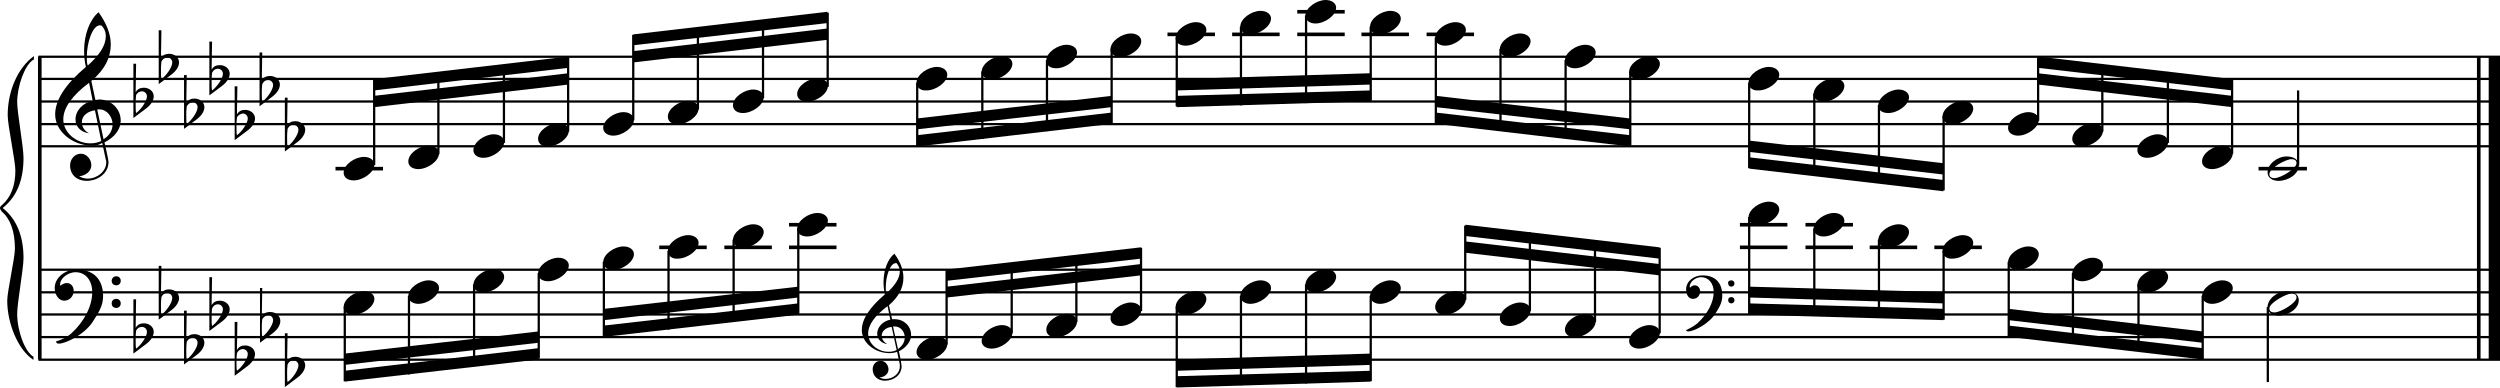 <?xml version="1.0" encoding="utf-8"?>

<!--
	ScaleBook
	Copyright (c) Leland Jansen 2015. All rights reserved.
-->

<!DOCTYPE svg PUBLIC "-//W3C//DTD SVG 1.1//EN" "http://www.w3.org/Graphics/SVG/1.1/DTD/svg11.dtd">
<svg version="1.1" id="Layer_1" xmlns="http://www.w3.org/2000/svg" xmlns:xlink="http://www.w3.org/1999/xlink" x="0px" y="0px"
	 viewBox="0 0 552.9 85.7" enable-background="new 0 0 552.9 85.7" xml:space="preserve">
<rect x="8.4" y="12.5" width="0.8" height="67"/>
<g>
	<path d="M7.4,13.2c-1.9,1.1-3.6,5.8-3.6,9.4c0,2.3,1.4,9.9,1.4,12.3c0,5-1.5,8.6-4.6,11.1c3,2.4,4.6,6.1,4.6,11.1
		c0,2.3-1.4,9.9-1.4,12.3c0,3.8,1.7,8.4,3.6,9.5v0.7c-3.5-2.3-5.8-8.2-5.8-13.1c0-2.1,1.7-9.4,1.7-11.5c0-3.8-1-6.6-2.9-8.2
		C0.1,46.4,0,46.2,0,46c0-0.2,0.1-0.4,0.5-0.7c1.9-1.7,2.9-4.2,2.9-7.6c0-2.1-1.7-10-1.7-12.2c0-5.2,2.1-10.4,5.8-13.1V13.2z"/>
</g>
<rect x="547.8" y="12.5" width="0.8" height="67"/>
<rect x="550.4" y="12.5" width="2.5" height="67"/>
<rect x="8.5" y="32.1" width="544.4" height="0.5"/>
<rect x="8.5" y="27.2" width="544.4" height="0.5"/>
<rect x="8.5" y="22.2" width="544.4" height="0.5"/>
<rect x="8.5" y="17.2" width="544.4" height="0.5"/>
<rect x="8.5" y="12.3" width="544.4" height="0.5"/>
<g>
	<path d="M20.3,32.2c-4.2,0-8.1-3.1-8.1-6.9c0-3.2,2.3-6.7,6.8-10.5c-0.3-1.2-0.4-2.4-0.4-3.6c0-3.5,1.2-6.8,3.2-8.5
		c1.8,2.5,2.7,4.9,2.7,7.1c0,2.9-1.3,5.6-4.3,8.1l0.9,4.2c0.5,0,0.8-0.1,0.8-0.1c2.6,0,4.8,2,4.8,4.7c0,1.9-1.4,3.7-3.6,4.8
		c0-0.1,0.9,3.8,0.9,4.3c0,2.5-2.3,4.2-4.9,4.2c-2,0-3.6-1.3-3.6-3.4c0-1.4,1-2.6,2.4-2.6c1.3,0,2.3,1.3,2.3,2.5
		c0,1.4-1.2,2.3-2.7,2.5c0.6,0.3,1.2,0.5,1.9,0.5c2.1,0,4.1-1.6,4.1-3.6c0-0.2,0-0.4-0.1-0.6l-0.8-3.7
		C21.9,32.1,21.2,32.2,20.3,32.2z M18.1,27c0,1,0.5,1.9,1.6,2.5c-1.8-0.3-3-1.4-3-3.1c0-2,1.7-3.7,3.8-4.1l-0.8-4
		C16,21.1,14,23.8,14,26.4c0,2.9,2.8,5.3,6,5.3c0.9,0,1.7-0.2,2.4-0.5L21,24.4C19.4,24.6,18.1,25.6,18.1,27z M22.1,5.6
		c-1.6,0-2.9,3.7-2.9,7c0,0.7,0,1.3,0.2,1.9c2.7-2.4,4-4.5,4-6.5c0-0.9-0.3-1.7-1-2.4C22.4,5.7,22.3,5.6,22.1,5.6z M24.9,27.5
		c0-1.6-1.2-3.3-2.9-3.3c-0.1,0-0.2,0-0.5,0l1.4,6.6C24.2,30,24.9,28.8,24.9,27.5z"/>
</g>
<g>
	<path d="M29.5,14.1h0.6L30,20.4c0.4-0.7,1-1,1.8-1c1.2,0,2.2,0.8,2.2,1.9c0,0.8-0.5,1.8-1.7,2.7l-2.8,2.1V14.1z M30.1,21
		C30,21.8,30,22.4,30,23c0,1,0,1.6,0.1,2c1-0.7,2.4-2.6,2.4-3.7c0-0.6-0.5-1.1-1.1-1.1C30.8,20.2,30.4,20.5,30.1,21z"/>
</g>
<g>
	<path d="M35.1,6.7h0.6l-0.1,6.2c0.4-0.7,1-1,1.8-1c1.2,0,2.2,0.8,2.2,1.9c0,0.8-0.5,1.8-1.7,2.7l-2.8,2.1V6.7z M35.7,13.6
		c-0.1,0.8-0.1,1.4-0.1,1.9c0,1,0,1.6,0.1,2c1-0.7,2.4-2.6,2.4-3.7c0-0.6-0.5-1.1-1.1-1.1C36.4,12.8,36,13,35.7,13.6z"/>
</g>
<g>
	<path d="M40.7,16.6h0.6l-0.1,6.2c0.4-0.7,1-1,1.8-1c1.2,0,2.2,0.8,2.2,1.9c0,0.8-0.5,1.8-1.7,2.7l-2.8,2.1V16.6z M41.3,23.5
		c-0.1,0.8-0.1,1.4-0.1,1.9c0,1,0,1.6,0.1,2c1-0.7,2.4-2.6,2.4-3.7c0-0.6-0.5-1.1-1.1-1.1C42,22.7,41.6,23,41.3,23.5z"/>
</g>
<g>
	<path d="M46.3,9.2h0.6l-0.1,6.2c0.4-0.7,1-1,1.8-1c1.2,0,2.2,0.8,2.2,1.9c0,0.8-0.5,1.8-1.7,2.7l-2.8,2.1V9.2z M46.9,16.1
		c-0.1,0.8-0.1,1.4-0.1,1.9c0,1,0,1.6,0.1,2c1-0.7,2.4-2.6,2.4-3.7c0-0.6-0.5-1.1-1.1-1.1C47.6,15.2,47.2,15.5,46.9,16.1z"/>
</g>
<g>
	<path d="M51.9,19.1h0.6l-0.1,6.2c0.4-0.7,1-1,1.8-1c1.2,0,2.2,0.8,2.2,1.9c0,0.8-0.5,1.8-1.7,2.7L51.9,31V19.1z M52.4,26
		c-0.1,0.8-0.1,1.4-0.1,1.9c0,1,0,1.6,0.1,2c1-0.7,2.4-2.6,2.4-3.7c0-0.6-0.5-1.1-1.1-1.1C53.2,25.2,52.7,25.4,52.4,26z"/>
</g>
<g>
	<path d="M57.4,11.6h0.6l-0.1,6.2c0.4-0.7,1-1,1.8-1c1.2,0,2.2,0.8,2.2,1.9c0,0.8-0.5,1.8-1.7,2.7l-2.8,2.1V11.6z M58,18.6
		c-0.1,0.8-0.1,1.4-0.1,1.9c0,1,0,1.6,0.1,2c1-0.7,2.4-2.6,2.4-3.7c0-0.6-0.5-1.1-1.1-1.1C58.7,17.7,58.3,18,58,18.6z"/>
</g>
<g>
	<path d="M63,21.6h0.6l-0.1,6.2c0.4-0.7,1-1,1.8-1c1.2,0,2.2,0.8,2.2,1.9c0,0.8-0.5,1.8-1.7,2.7L63,33.5V21.6z M63.6,28.5
		c-0.1,0.8-0.1,1.4-0.1,1.9c0,1,0,1.6,0.1,2c1-0.7,2.4-2.6,2.4-3.7c0-0.6-0.5-1.1-1.1-1.1C64.3,27.6,63.9,27.9,63.6,28.5z"/>
</g>
<polygon fill-rule="evenodd" clip-rule="evenodd" points="82.7,23.7 125.7,18.7 125.7,16.2 82.7,21.2 "/>
<polygon fill-rule="evenodd" clip-rule="evenodd" points="82.7,20 125.7,15 125.7,12.5 82.7,17.5 "/>
<polygon fill-rule="evenodd" clip-rule="evenodd" points="140.1,13.8 183,8.8 183,6.3 140.1,11.3 "/>
<polygon fill-rule="evenodd" clip-rule="evenodd" points="140.1,10 183,5.1 183,2.6 140.1,7.6 "/>
<polygon fill-rule="evenodd" clip-rule="evenodd" points="202.8,28.6 245.8,23.7 245.8,21.2 202.8,26.2 "/>
<polygon fill-rule="evenodd" clip-rule="evenodd" points="202.8,32.4 245.8,27.4 245.8,24.9 202.8,29.9 "/>
<polygon fill-rule="evenodd" clip-rule="evenodd" points="260.2,20 303.1,18.7 303.1,16.2 260.2,17.5 "/>
<polygon fill-rule="evenodd" clip-rule="evenodd" points="260.2,23.7 303.1,22.4 303.1,20 260.2,21.2 "/>
<polygon fill-rule="evenodd" clip-rule="evenodd" points="317.6,23.7 360.5,28.6 360.5,26.2 317.6,21.2 "/>
<polygon fill-rule="evenodd" clip-rule="evenodd" points="317.6,27.4 360.5,32.4 360.5,29.9 317.6,24.9 "/>
<polygon fill-rule="evenodd" clip-rule="evenodd" points="386.9,33.6 429.8,38.6 429.8,36.1 386.9,31.1 "/>
<polygon fill-rule="evenodd" clip-rule="evenodd" points="386.9,37.3 429.8,42.3 429.8,39.8 386.9,34.8 "/>
<polygon fill-rule="evenodd" clip-rule="evenodd" points="450.7,18.7 493.7,23.7 493.7,21.2 450.7,16.2 "/>
<polygon fill-rule="evenodd" clip-rule="evenodd" points="450.7,15 493.7,20 493.7,17.5 450.7,12.5 "/>
<rect x="8.5" y="79.3" width="544.4" height="0.5"/>
<rect x="8.5" y="74.3" width="544.4" height="0.5"/>
<rect x="8.5" y="69.3" width="544.4" height="0.5"/>
<rect x="8.5" y="64.4" width="544.4" height="0.5"/>
<rect x="8.5" y="59.4" width="544.4" height="0.5"/>
<g>
	<path d="M15.7,73.8c2.9-2.6,4.7-6.1,4.7-9.2c0-2.5-1.4-4.4-3.7-4.4c-1.6,0-3.4,1.3-3.4,2.7c0,0.2,0,0.3,0.1,0.3
		c-0.1,0,0.6-0.6,1.4-0.6c0.9,0,1.5,0.8,1.5,1.7c0,1.2-0.9,2.2-2.1,2.2c-1.2,0-2.1-1.3-2.1-2.8c0-2.3,2.3-4.1,4.8-4.1
		c4.7,0,5.9,3.2,5.9,5.8c0,1.6-0.4,2.9-2,5.3C19.1,73.8,14.6,76,13,76c-0.4,0-0.6-0.2-0.6-0.5C13.8,75.1,14.9,74.5,15.7,73.8z
		 M25.7,61.1c0.6,0,1,0.4,1,1c0,0.6-0.4,1-1,1s-1-0.4-1-1C24.7,61.6,25.1,61.1,25.7,61.1z M25.7,66.1c0.6,0,1,0.4,1,1
		c0,0.6-0.4,1-1,1s-1-0.4-1-1C24.7,66.5,25.1,66.1,25.7,66.1z"/>
</g>
<g>
	<path d="M29.5,66.2h0.6L30,72.5c0.4-0.7,1-1,1.8-1c1.2,0,2.2,0.8,2.2,1.9c0,0.8-0.5,1.8-1.7,2.7l-2.8,2.1V66.2z M30.1,73.1
		C30,73.9,30,74.5,30,75.1c0,1,0,1.6,0.1,2c1-0.7,2.4-2.6,2.4-3.7c0-0.6-0.5-1.1-1.1-1.1C30.8,72.3,30.4,72.6,30.1,73.1z"/>
</g>
<g>
	<path d="M35.1,58.8h0.6L35.6,65c0.4-0.7,1-1,1.8-1c1.2,0,2.2,0.8,2.2,1.9c0,0.8-0.5,1.8-1.7,2.7l-2.8,2.1V58.8z M35.7,65.7
		c-0.1,0.8-0.1,1.4-0.1,1.9c0,1,0,1.6,0.1,2c1-0.7,2.4-2.6,2.4-3.7c0-0.6-0.5-1.1-1.1-1.1C36.4,64.8,36,65.1,35.7,65.7z"/>
</g>
<g>
	<path d="M40.7,68.7h0.6l-0.1,6.2c0.4-0.7,1-1,1.8-1c1.2,0,2.2,0.8,2.2,1.9c0,0.8-0.5,1.8-1.7,2.7l-2.8,2.1V68.7z M41.3,75.6
		c-0.1,0.8-0.1,1.4-0.1,1.9c0,1,0,1.6,0.1,2c1-0.7,2.4-2.6,2.4-3.7c0-0.6-0.5-1.1-1.1-1.1C42,74.8,41.6,75,41.3,75.6z"/>
</g>
<g>
	<path d="M46.3,61.3h0.6l-0.1,6.2c0.4-0.7,1-1,1.8-1c1.2,0,2.2,0.8,2.2,1.9c0,0.8-0.5,1.8-1.7,2.7l-2.8,2.1V61.3z M46.9,68.2
		c-0.1,0.8-0.1,1.4-0.1,1.9c0,1,0,1.6,0.1,2c1-0.7,2.4-2.6,2.4-3.7c0-0.6-0.5-1.1-1.1-1.1C47.6,67.3,47.2,67.6,46.9,68.2z"/>
</g>
<g>
	<path d="M51.9,71.2h0.6l-0.1,6.2c0.4-0.7,1-1,1.8-1c1.2,0,2.2,0.8,2.2,1.9c0,0.8-0.5,1.8-1.7,2.7l-2.8,2.1V71.2z M52.4,78.1
		c-0.1,0.8-0.1,1.4-0.1,1.9c0,1,0,1.6,0.1,2c1-0.7,2.4-2.6,2.4-3.7c0-0.6-0.5-1.1-1.1-1.1C53.2,77.2,52.7,77.5,52.4,78.1z"/>
</g>
<g>
	<path d="M57.4,63.7h0.6L57.9,70c0.4-0.7,1-1,1.8-1C61,69,62,69.8,62,71c0,0.8-0.5,1.8-1.7,2.7l-2.8,2.1V63.7z M58,70.6
		c-0.1,0.8-0.1,1.4-0.1,1.9c0,1,0,1.6,0.1,2c1-0.7,2.4-2.6,2.4-3.7c0-0.6-0.5-1.1-1.1-1.1C58.7,69.8,58.3,70.1,58,70.6z"/>
</g>
<g>
	<path d="M63,73.7h0.6l-0.1,6.2c0.4-0.7,1-1,1.8-1c1.2,0,2.2,0.8,2.2,1.9c0,0.8-0.5,1.8-1.7,2.7L63,85.6V73.7z M63.6,80.6
		c-0.1,0.8-0.1,1.4-0.1,1.9c0,1,0,1.6,0.1,2c1-0.7,2.4-2.6,2.4-3.7c0-0.6-0.5-1.1-1.1-1.1C64.3,79.7,63.9,80,63.6,80.6z"/>
</g>
<polygon fill-rule="evenodd" clip-rule="evenodd" points="76.2,80.7 119.1,75.8 119.1,73.3 76.2,78.2 "/>
<polygon fill-rule="evenodd" clip-rule="evenodd" points="76.2,84.4 119.1,79.5 119.1,77 76.2,82 "/>
<g>
	<path d="M196.7,78.1c-3.2,0-6.1-2.3-6.1-5.1c0-2.4,1.7-5,5.1-7.9c-0.2-0.9-0.3-1.8-0.3-2.7c0-2.6,0.9-5.1,2.4-6.3
		c1.4,1.9,2,3.7,2,5.3c0,2.2-1,4.2-3.2,6.1l0.7,3.1c0.4,0,0.6,0,0.6,0c2,0,3.6,1.5,3.6,3.5c0,1.4-1.1,2.8-2.7,3.6
		c0-0.1,0.6,2.8,0.6,3.3c0,1.9-1.7,3.2-3.7,3.2c-1.5,0-2.7-1-2.7-2.5c0-1.1,0.7-1.9,1.8-1.9c1,0,1.7,1,1.7,1.9c0,1-0.9,1.7-2,1.8
		c0.4,0.2,0.9,0.3,1.4,0.3c1.6,0,3.1-1.2,3.1-2.7c0-0.1,0-0.3,0-0.5l-0.6-2.8C197.9,78,197.4,78.1,196.7,78.1z M195,74.2
		c0,0.8,0.4,1.4,1.2,1.9c-1.3-0.2-2.2-1.1-2.2-2.3c0-1.5,1.3-2.8,2.9-3.1l-0.6-3c-2.8,2.1-4.3,4.1-4.3,6.1c0,2.2,2.1,4,4.5,4
		c0.7,0,1.3-0.1,1.8-0.4l-1.1-5.1C196,72.4,195,73.2,195,74.2z M198.1,58.2c-1.2,0-2.2,2.8-2.2,5.3c0,0.5,0,1,0.1,1.4
		c2-1.8,3-3.4,3-4.9c0-0.7-0.3-1.3-0.7-1.8C198.3,58.2,198.2,58.2,198.1,58.2z M200.1,74.6c0-1.2-0.9-2.4-2.2-2.4c0,0-0.2,0-0.4,0
		l1.1,5C199.6,76.5,200.1,75.6,200.1,74.6z"/>
</g>
<polygon fill-rule="evenodd" clip-rule="evenodd" points="133.6,70.8 176.5,65.8 176.5,63.4 133.6,68.3 "/>
<polygon fill-rule="evenodd" clip-rule="evenodd" points="133.6,74.5 176.5,69.6 176.5,67.1 133.6,72 "/>
<polygon fill-rule="evenodd" clip-rule="evenodd" points="209.4,65.8 252.3,60.9 252.3,58.4 209.4,63.4 "/>
<polygon fill-rule="evenodd" clip-rule="evenodd" points="209.4,62.1 252.3,57.2 252.3,54.7 209.4,59.6 "/>
<polygon fill-rule="evenodd" clip-rule="evenodd" points="260.2,82 303.1,80.7 303.1,78.2 260.2,79.5 "/>
<polygon fill-rule="evenodd" clip-rule="evenodd" points="260.2,85.7 303.1,84.4 303.1,82 260.2,83.2 "/>
<g>
	<path d="M375.4,71.5c2.2-2,3.6-4.6,3.6-6.9c0-1.9-1.1-3.3-2.8-3.3c-1.2,0-2.5,1-2.5,2.1c0,0.2,0,0.2,0.1,0.2c0,0,0.4-0.5,1-0.5
		c0.7,0,1.2,0.6,1.2,1.3c0,0.9-0.6,1.7-1.6,1.7s-1.5-1-1.5-2.1c0-1.8,1.7-3.1,3.6-3.1c3.5,0,4.4,2.4,4.4,4.4c0,1.2-0.3,2.2-1.5,4
		c-1.4,2.3-4.8,4-6,4c-0.3,0-0.5-0.1-0.5-0.3C374,72.5,374.8,72,375.4,71.5z M382.9,62c0.4,0,0.7,0.3,0.7,0.7c0,0.4-0.3,0.7-0.7,0.7
		c-0.4,0-0.7-0.3-0.7-0.7C382.1,62.3,382.4,62,382.9,62z M382.9,65.7c0.4,0,0.7,0.3,0.7,0.7s-0.3,0.7-0.7,0.7
		c-0.4,0-0.7-0.3-0.7-0.7S382.4,65.7,382.9,65.7z"/>
</g>
<polygon fill-rule="evenodd" clip-rule="evenodd" points="324.1,55.9 367,60.9 367,58.4 324.1,53.4 "/>
<polygon fill-rule="evenodd" clip-rule="evenodd" points="324.1,52.2 367,57.2 367,54.7 324.1,49.7 "/>
<polygon fill-rule="evenodd" clip-rule="evenodd" points="386.9,65.8 429.8,67.1 429.8,64.6 386.9,63.4 "/>
<polygon fill-rule="evenodd" clip-rule="evenodd" points="386.9,69.6 429.8,70.8 429.8,68.3 386.9,67.1 "/>
<polygon fill-rule="evenodd" clip-rule="evenodd" points="444.2,70.8 487.1,75.8 487.1,73.3 444.2,68.3 "/>
<polygon fill-rule="evenodd" clip-rule="evenodd" points="444.2,74.5 487.1,79.5 487.1,77 444.2,72 "/>
<rect x="74.2" y="36.9" width="10.5" height="0.8"/>
<rect x="82.5" y="17.6" width="0.5" height="18.9"/>
<g>
	<path d="M76,38.2c0-1.8,2.5-3.5,4.5-3.5c1.3,0,2.3,0.7,2.3,1.7c0,1.7-2.5,3.5-4.6,3.5C77,39.9,76,39.3,76,38.2z"/>
</g>
<rect x="96.7" y="16.1" width="0.5" height="18"/>
<g>
	<path d="M90.3,35.7c0-1.8,2.5-3.5,4.5-3.5c1.3,0,2.3,0.7,2.3,1.7c0,1.7-2.5,3.5-4.6,3.5C91.3,37.4,90.3,36.8,90.3,35.7z"/>
</g>
<rect x="111.2" y="14.4" width="0.5" height="17.2"/>
<g>
	<path d="M104.7,33.2c0-1.8,2.5-3.5,4.5-3.5c1.3,0,2.3,0.7,2.3,1.7c0,1.7-2.5,3.5-4.6,3.5C105.7,34.9,104.7,34.3,104.7,33.2z"/>
</g>
<rect x="125.4" y="12.7" width="0.5" height="16.4"/>
<g>
	<path d="M119,30.7c0-1.8,2.5-3.5,4.5-3.5c1.3,0,2.3,0.7,2.3,1.7c0,1.7-2.5,3.5-4.6,3.5C120,32.5,119,31.8,119,30.7z"/>
</g>
<rect x="139.8" y="7.7" width="0.5" height="18.9"/>
<g>
	<path d="M133.4,28.3c0-1.8,2.5-3.5,4.5-3.5c1.3,0,2.3,0.7,2.3,1.7c0,1.7-2.5,3.5-4.6,3.5C134.4,30,133.4,29.3,133.4,28.3z"/>
</g>
<rect x="154.1" y="6.2" width="0.5" height="18"/>
<g>
	<path d="M147.7,25.8c0-1.8,2.5-3.5,4.5-3.5c1.3,0,2.3,0.7,2.3,1.7c0,1.7-2.5,3.5-4.6,3.5C148.6,27.5,147.7,26.9,147.7,25.8z"/>
</g>
<rect x="168.5" y="4.5" width="0.5" height="17.2"/>
<g>
	<path d="M162.1,23.3c0-1.8,2.5-3.5,4.5-3.5c1.3,0,2.3,0.7,2.3,1.7c0,1.7-2.5,3.5-4.6,3.5C163.1,25,162.1,24.4,162.1,23.3z"/>
</g>
<rect x="182.8" y="2.8" width="0.5" height="16.4"/>
<g>
	<path d="M176.3,20.8c0-1.8,2.5-3.5,4.5-3.5c1.3,0,2.3,0.7,2.3,1.7c0,1.7-2.5,3.5-4.6,3.5C177.3,22.5,176.3,21.9,176.3,20.8z"/>
</g>
<rect x="202.6" y="18.3" width="0.5" height="14"/>
<g>
	<path d="M202.7,18.3c0-1.8,2.5-3.5,4.5-3.5c1.3,0,2.3,0.7,2.3,1.7c0,1.7-2.5,3.5-4.6,3.5C203.7,20.1,202.7,19.4,202.7,18.3z"/>
</g>
<rect x="217" y="15.8" width="0.5" height="14.9"/>
<g>
	<path d="M217.1,15.9c0-1.8,2.5-3.5,4.5-3.5c1.3,0,2.3,0.7,2.3,1.7c0,1.7-2.5,3.5-4.6,3.5C218.1,17.6,217.1,16.9,217.1,15.9z"/>
</g>
<rect x="231.3" y="13.3" width="0.5" height="15.7"/>
<g>
	<path d="M231.4,13.4c0-1.8,2.5-3.5,4.5-3.5c1.3,0,2.3,0.7,2.3,1.7c0,1.7-2.5,3.5-4.6,3.5C232.3,15.1,231.4,14.5,231.4,13.4z"/>
</g>
<rect x="245.6" y="10.8" width="0.5" height="16.4"/>
<g>
	<path d="M245.6,10.9c0-1.8,2.5-3.5,4.5-3.5c1.3,0,2.3,0.7,2.3,1.7c0,1.7-2.5,3.5-4.6,3.5C246.6,12.6,245.6,12,245.6,10.9z"/>
</g>
<rect x="258.2" y="7.2" width="10.5" height="0.8"/>
<rect x="260" y="8.3" width="0.5" height="15.2"/>
<g>
	<path d="M260,8.4c0-1.8,2.5-3.5,4.5-3.5c1.3,0,2.3,0.7,2.3,1.7c0,1.7-2.5,3.5-4.6,3.5C261,10.1,260,9.5,260,8.4z"/>
</g>
<rect x="272.5" y="7.2" width="10.5" height="0.8"/>
<rect x="274.2" y="5.9" width="0.5" height="17.4"/>
<g>
	<path d="M274.3,5.9c0-1.8,2.5-3.5,4.5-3.5c1.3,0,2.3,0.7,2.3,1.7c0,1.7-2.5,3.5-4.6,3.5C275.3,7.7,274.3,7,274.3,5.9z"/>
</g>
<rect x="286.9" y="7.2" width="10.5" height="0.8"/>
<rect x="286.9" y="2.2" width="10.5" height="0.8"/>
<rect x="288.6" y="3.4" width="0.5" height="19.4"/>
<g>
	<path d="M288.7,3.5c0-1.8,2.5-3.5,4.5-3.5c1.3,0,2.3,0.7,2.3,1.7c0,1.7-2.5,3.5-4.6,3.5C289.7,5.2,288.7,4.5,288.7,3.5z"/>
</g>
<rect x="301.1" y="7.2" width="10.5" height="0.8"/>
<rect x="302.9" y="5.9" width="0.5" height="16.4"/>
<g>
	<path d="M303,5.9c0-1.8,2.5-3.5,4.5-3.5c1.3,0,2.3,0.7,2.3,1.7c0,1.7-2.5,3.5-4.6,3.5C304,7.7,303,7,303,5.9z"/>
</g>
<rect x="315.5" y="7.2" width="10.5" height="0.8"/>
<rect x="317.3" y="8.3" width="0.5" height="18.9"/>
<g>
	<path d="M317.4,8.4c0-1.8,2.5-3.5,4.5-3.5c1.3,0,2.3,0.7,2.3,1.7c0,1.7-2.5,3.5-4.6,3.5C318.4,10.1,317.4,9.5,317.4,8.4z"/>
</g>
<rect x="331.6" y="10.8" width="0.5" height="18"/>
<g>
	<path d="M331.7,10.9c0-1.8,2.5-3.5,4.5-3.5c1.3,0,2.3,0.7,2.3,1.7c0,1.7-2.5,3.5-4.6,3.5C332.6,12.6,331.7,12,331.7,10.9z"/>
</g>
<rect x="346" y="13.3" width="0.5" height="17.2"/>
<g>
	<path d="M346.1,13.4c0-1.8,2.5-3.5,4.5-3.5c1.3,0,2.3,0.7,2.3,1.7c0,1.7-2.5,3.5-4.6,3.5C347.1,15.1,346.1,14.5,346.1,13.4z"/>
</g>
<rect x="360.3" y="15.8" width="0.5" height="16.4"/>
<g>
	<path d="M360.3,15.9c0-1.8,2.5-3.5,4.5-3.5c1.3,0,2.3,0.7,2.3,1.7c0,1.7-2.5,3.5-4.6,3.5C361.3,17.6,360.3,16.9,360.3,15.9z"/>
</g>
<rect x="386.6" y="18.3" width="0.5" height="18.9"/>
<g>
	<path d="M386.7,18.3c0-1.8,2.5-3.5,4.5-3.5c1.3,0,2.3,0.7,2.3,1.7c0,1.7-2.5,3.5-4.6,3.5C387.7,20.1,386.7,19.4,386.7,18.3z"/>
</g>
<rect x="401" y="20.7" width="0.5" height="18"/>
<g>
	<path d="M401.1,20.8c0-1.8,2.5-3.5,4.5-3.5c1.3,0,2.3,0.7,2.3,1.7c0,1.7-2.5,3.5-4.6,3.5C402.1,22.5,401.1,21.9,401.1,20.8z"/>
</g>
<rect x="415.3" y="23.2" width="0.5" height="17.2"/>
<g>
	<path d="M415.4,23.3c0-1.8,2.5-3.5,4.5-3.5c1.3,0,2.3,0.7,2.3,1.7c0,1.7-2.5,3.5-4.6,3.5C416.3,25,415.4,24.4,415.4,23.3z"/>
</g>
<rect x="429.6" y="25.7" width="0.5" height="16.4"/>
<g>
	<path d="M429.6,25.8c0-1.8,2.5-3.5,4.5-3.5c1.3,0,2.3,0.7,2.3,1.7c0,1.7-2.5,3.5-4.6,3.5C430.6,27.5,429.6,26.9,429.6,25.8z"/>
</g>
<rect x="450.5" y="12.7" width="0.5" height="14"/>
<g>
	<path d="M444.1,28.3c0-1.8,2.5-3.5,4.5-3.5c1.3,0,2.3,0.7,2.3,1.7c0,1.7-2.5,3.5-4.6,3.5C445,30,444.1,29.3,444.1,28.3z"/>
</g>
<rect x="464.7" y="14.2" width="0.5" height="14.9"/>
<g>
	<path d="M458.3,30.7c0-1.8,2.5-3.5,4.5-3.5c1.3,0,2.3,0.7,2.3,1.7c0,1.7-2.5,3.5-4.6,3.5C459.3,32.5,458.3,31.8,458.3,30.7z"/>
</g>
<rect x="479.2" y="15.9" width="0.5" height="15.7"/>
<g>
	<path d="M472.7,33.2c0-1.8,2.5-3.5,4.5-3.5c1.3,0,2.3,0.7,2.3,1.7c0,1.7-2.5,3.5-4.6,3.5C473.7,34.9,472.7,34.3,472.7,33.2z"/>
</g>
<rect x="493.4" y="17.6" width="0.5" height="16.4"/>
<g>
	<path d="M487,35.7c0-1.8,2.5-3.5,4.5-3.5c1.3,0,2.3,0.7,2.3,1.7c0,1.7-2.5,3.5-4.6,3.5C488,37.4,487,36.8,487,35.7z"/>
</g>
<rect x="499.5" y="36.9" width="10.7" height="0.8"/>
<rect x="508" y="20" width="0.5" height="16.6"/>
<g>
	<path d="M505.7,34.6c1.6,0,2.7,0.7,2.7,2c0,1.9-2.3,3.4-4.5,3.4c-1.3,0-2.4-0.7-2.4-1.8C501.4,36.4,503.6,34.6,505.7,34.6z
		 M501.9,38.5c0,0.6,0.4,0.9,1.1,0.9c1.4,0,4.9-2.1,4.9-3.3c0-0.6-0.4-0.9-1.1-0.9C505.5,35.2,501.9,37.2,501.9,38.5z"/>
</g>
<rect x="76" y="67.9" width="0.5" height="16.4"/>
<g>
	<path d="M76,67.9c0-1.8,2.5-3.5,4.5-3.5c1.3,0,2.3,0.7,2.3,1.7c0,1.7-2.5,3.5-4.6,3.5C77,69.7,76,69,76,67.9z"/>
</g>
<rect x="90.2" y="65.4" width="0.5" height="17.4"/>
<g>
	<path d="M90.3,65.5c0-1.8,2.5-3.5,4.5-3.5c1.3,0,2.3,0.7,2.3,1.7c0,1.7-2.5,3.5-4.6,3.5C91.3,67.2,90.3,66.5,90.3,65.5z"/>
</g>
<rect x="104.6" y="62.9" width="0.5" height="18.1"/>
<g>
	<path d="M104.7,63c0-1.8,2.5-3.5,4.5-3.5c1.3,0,2.3,0.7,2.3,1.7c0,1.7-2.5,3.5-4.6,3.5C105.7,64.7,104.7,64.1,104.7,63z"/>
</g>
<rect x="118.9" y="60.4" width="0.5" height="18.9"/>
<g>
	<path d="M119,60.5c0-1.8,2.5-3.5,4.5-3.5c1.3,0,2.3,0.7,2.3,1.7c0,1.7-2.5,3.5-4.6,3.5C120,62.2,119,61.6,119,60.5z"/>
</g>
<rect x="133.3" y="57.9" width="0.5" height="16.4"/>
<g>
	<path d="M133.4,58c0-1.8,2.5-3.5,4.5-3.5c1.3,0,2.3,0.7,2.3,1.7c0,1.7-2.5,3.5-4.6,3.5C134.4,59.7,133.4,59.1,133.4,58z"/>
</g>
<rect x="145.8" y="54.3" width="10.5" height="0.8"/>
<rect x="147.6" y="55.5" width="0.5" height="17.4"/>
<g>
	<path d="M147.7,55.5c0-1.8,2.5-3.5,4.5-3.5c1.3,0,2.3,0.7,2.3,1.7c0,1.7-2.5,3.5-4.6,3.5C148.6,57.3,147.7,56.6,147.7,55.5z"/>
</g>
<rect x="160.2" y="54.3" width="10.5" height="0.8"/>
<rect x="162" y="53" width="0.5" height="18.1"/>
<g>
	<path d="M162.1,53.1c0-1.8,2.5-3.5,4.5-3.5c1.3,0,2.3,0.7,2.3,1.7c0,1.7-2.5,3.5-4.6,3.5C163.1,54.8,162.1,54.1,162.1,53.1z"/>
</g>
<rect x="174.5" y="54.3" width="10.5" height="0.8"/>
<rect x="174.5" y="49.3" width="10.5" height="0.8"/>
<rect x="176.3" y="50.5" width="0.5" height="18.9"/>
<g>
	<path d="M176.3,50.6c0-1.8,2.5-3.5,4.5-3.5c1.3,0,2.3,0.7,2.3,1.7c0,1.7-2.5,3.5-4.6,3.5C177.3,52.3,176.3,51.7,176.3,50.6z"/>
</g>
<rect x="209.1" y="59.8" width="0.5" height="16.4"/>
<g>
	<path d="M202.7,77.9c0-1.8,2.5-3.5,4.5-3.5c1.3,0,2.3,0.7,2.3,1.7c0,1.7-2.5,3.5-4.6,3.5C203.7,79.6,202.7,78.9,202.7,77.9z"/>
</g>
<rect x="223.5" y="58.2" width="0.5" height="15.5"/>
<g>
	<path d="M217.1,75.4c0-1.8,2.5-3.5,4.5-3.5c1.3,0,2.3,0.7,2.3,1.7c0,1.7-2.5,3.5-4.6,3.5C218.1,77.1,217.1,76.5,217.1,75.4z"/>
</g>
<rect x="237.8" y="56.5" width="0.5" height="14.7"/>
<g>
	<path d="M231.4,72.9c0-1.8,2.5-3.5,4.5-3.5c1.3,0,2.3,0.7,2.3,1.7c0,1.7-2.5,3.5-4.6,3.5C232.3,74.6,231.4,74,231.4,72.9z"/>
</g>
<rect x="252.1" y="54.8" width="0.5" height="14"/>
<g>
	<path d="M245.6,70.4c0-1.8,2.5-3.5,4.5-3.5c1.3,0,2.3,0.7,2.3,1.7c0,1.7-2.5,3.5-4.6,3.5C246.6,72.1,245.6,71.5,245.6,70.4z"/>
</g>
<rect x="260" y="67.9" width="0.5" height="17.7"/>
<g>
	<path d="M260,67.9c0-1.8,2.5-3.5,4.5-3.5c1.3,0,2.3,0.7,2.3,1.7c0,1.7-2.5,3.5-4.6,3.5C261,69.7,260,69,260,67.9z"/>
</g>
<rect x="274.2" y="65.4" width="0.5" height="19.8"/>
<g>
	<path d="M274.3,65.5c0-1.8,2.5-3.5,4.5-3.5c1.3,0,2.3,0.7,2.3,1.7c0,1.7-2.5,3.5-4.6,3.5C275.3,67.2,274.3,66.5,274.3,65.5z"/>
</g>
<rect x="288.6" y="62.9" width="0.5" height="21.9"/>
<g>
	<path d="M288.7,63c0-1.8,2.5-3.5,4.5-3.5c1.3,0,2.3,0.7,2.3,1.7c0,1.7-2.5,3.5-4.6,3.5C289.7,64.7,288.7,64.1,288.7,63z"/>
</g>
<rect x="302.9" y="65.4" width="0.5" height="18.9"/>
<g>
	<path d="M303,65.5c0-1.8,2.5-3.5,4.5-3.5c1.3,0,2.3,0.7,2.3,1.7c0,1.7-2.5,3.5-4.6,3.5C304,67.2,303,66.5,303,65.5z"/>
</g>
<rect x="323.8" y="49.9" width="0.5" height="16.4"/>
<g>
	<path d="M317.4,67.9c0-1.8,2.5-3.5,4.5-3.5c1.3,0,2.3,0.7,2.3,1.7c0,1.7-2.5,3.5-4.6,3.5C318.4,69.7,317.4,69,317.4,67.9z"/>
</g>
<rect x="338.1" y="51.4" width="0.5" height="17.4"/>
<g>
	<path d="M331.7,70.4c0-1.8,2.5-3.5,4.5-3.5c1.3,0,2.3,0.7,2.3,1.7c0,1.7-2.5,3.5-4.6,3.5C332.6,72.1,331.7,71.5,331.7,70.4z"/>
</g>
<rect x="352.5" y="53.1" width="0.5" height="18.1"/>
<g>
	<path d="M346.1,72.9c0-1.8,2.5-3.5,4.5-3.5c1.3,0,2.3,0.7,2.3,1.7c0,1.7-2.5,3.5-4.6,3.5C347.1,74.6,346.1,74,346.1,72.9z"/>
</g>
<rect x="366.8" y="54.8" width="0.5" height="18.9"/>
<g>
	<path d="M360.3,75.4c0-1.8,2.5-3.5,4.5-3.5c1.3,0,2.3,0.7,2.3,1.7c0,1.7-2.5,3.5-4.6,3.5C361.3,77.1,360.3,76.5,360.3,75.4z"/>
</g>
<rect x="384.8" y="54.3" width="10.5" height="0.8"/>
<rect x="384.8" y="49.3" width="10.5" height="0.8"/>
<rect x="386.6" y="48" width="0.5" height="21.4"/>
<g>
	<path d="M386.7,48.1c0-1.8,2.5-3.5,4.5-3.5c1.3,0,2.3,0.7,2.3,1.7c0,1.7-2.5,3.5-4.6,3.5C387.7,49.8,386.7,49.2,386.7,48.1z"/>
</g>
<rect x="399.3" y="54.3" width="10.5" height="0.8"/>
<rect x="399.3" y="49.3" width="10.5" height="0.8"/>
<rect x="401" y="50.5" width="0.5" height="19.2"/>
<g>
	<path d="M401.1,50.6c0-1.8,2.5-3.5,4.5-3.5c1.3,0,2.3,0.7,2.3,1.7c0,1.7-2.5,3.5-4.6,3.5C402.1,52.3,401.1,51.7,401.1,50.6z"/>
</g>
<rect x="413.5" y="54.3" width="10.5" height="0.8"/>
<rect x="415.3" y="53" width="0.5" height="17.2"/>
<g>
	<path d="M415.4,53.1c0-1.8,2.5-3.5,4.5-3.5c1.3,0,2.3,0.7,2.3,1.7c0,1.7-2.5,3.5-4.6,3.5C416.3,54.8,415.4,54.1,415.4,53.1z"/>
</g>
<rect x="427.8" y="54.3" width="10.5" height="0.8"/>
<rect x="429.6" y="55.5" width="0.5" height="15.2"/>
<g>
	<path d="M429.6,55.5c0-1.8,2.5-3.5,4.5-3.5c1.3,0,2.3,0.7,2.3,1.7c0,1.7-2.5,3.5-4.6,3.5C430.6,57.3,429.6,56.6,429.6,55.5z"/>
</g>
<rect x="444" y="57.9" width="0.5" height="16.4"/>
<g>
	<path d="M444.1,58c0-1.8,2.5-3.5,4.5-3.5c1.3,0,2.3,0.7,2.3,1.7c0,1.7-2.5,3.5-4.6,3.5C445,59.7,444.1,59.1,444.1,58z"/>
</g>
<rect x="458.2" y="60.4" width="0.5" height="15.5"/>
<g>
	<path d="M458.3,60.5c0-1.8,2.5-3.5,4.5-3.5c1.3,0,2.3,0.7,2.3,1.7c0,1.7-2.5,3.5-4.6,3.5C459.3,62.2,458.3,61.6,458.3,60.5z"/>
</g>
<rect x="472.7" y="62.9" width="0.5" height="14.7"/>
<g>
	<path d="M472.7,63c0-1.8,2.5-3.5,4.5-3.5c1.3,0,2.3,0.7,2.3,1.7c0,1.7-2.5,3.5-4.6,3.5C473.7,64.7,472.7,64.1,472.7,63z"/>
</g>
<rect x="486.9" y="65.4" width="0.5" height="14"/>
<g>
	<path d="M487,65.5c0-1.8,2.5-3.5,4.5-3.5c1.3,0,2.3,0.7,2.3,1.7c0,1.7-2.5,3.5-4.6,3.5C488,67.2,487,66.5,487,65.5z"/>
</g>
<rect x="501.3" y="67.9" width="0.5" height="16.6"/>
<g>
	<path d="M505.7,64.4c1.6,0,2.7,0.7,2.7,2c0,1.9-2.3,3.4-4.5,3.4c-1.3,0-2.4-0.7-2.4-1.8C501.4,66.2,503.6,64.4,505.7,64.4z
		 M501.9,68.2c0,0.6,0.4,0.9,1.1,0.9c1.4,0,4.9-2.1,4.9-3.3c0-0.6-0.4-0.9-1.1-0.9C505.5,65,501.9,67,501.9,68.2z"/>
</g>
</svg>
